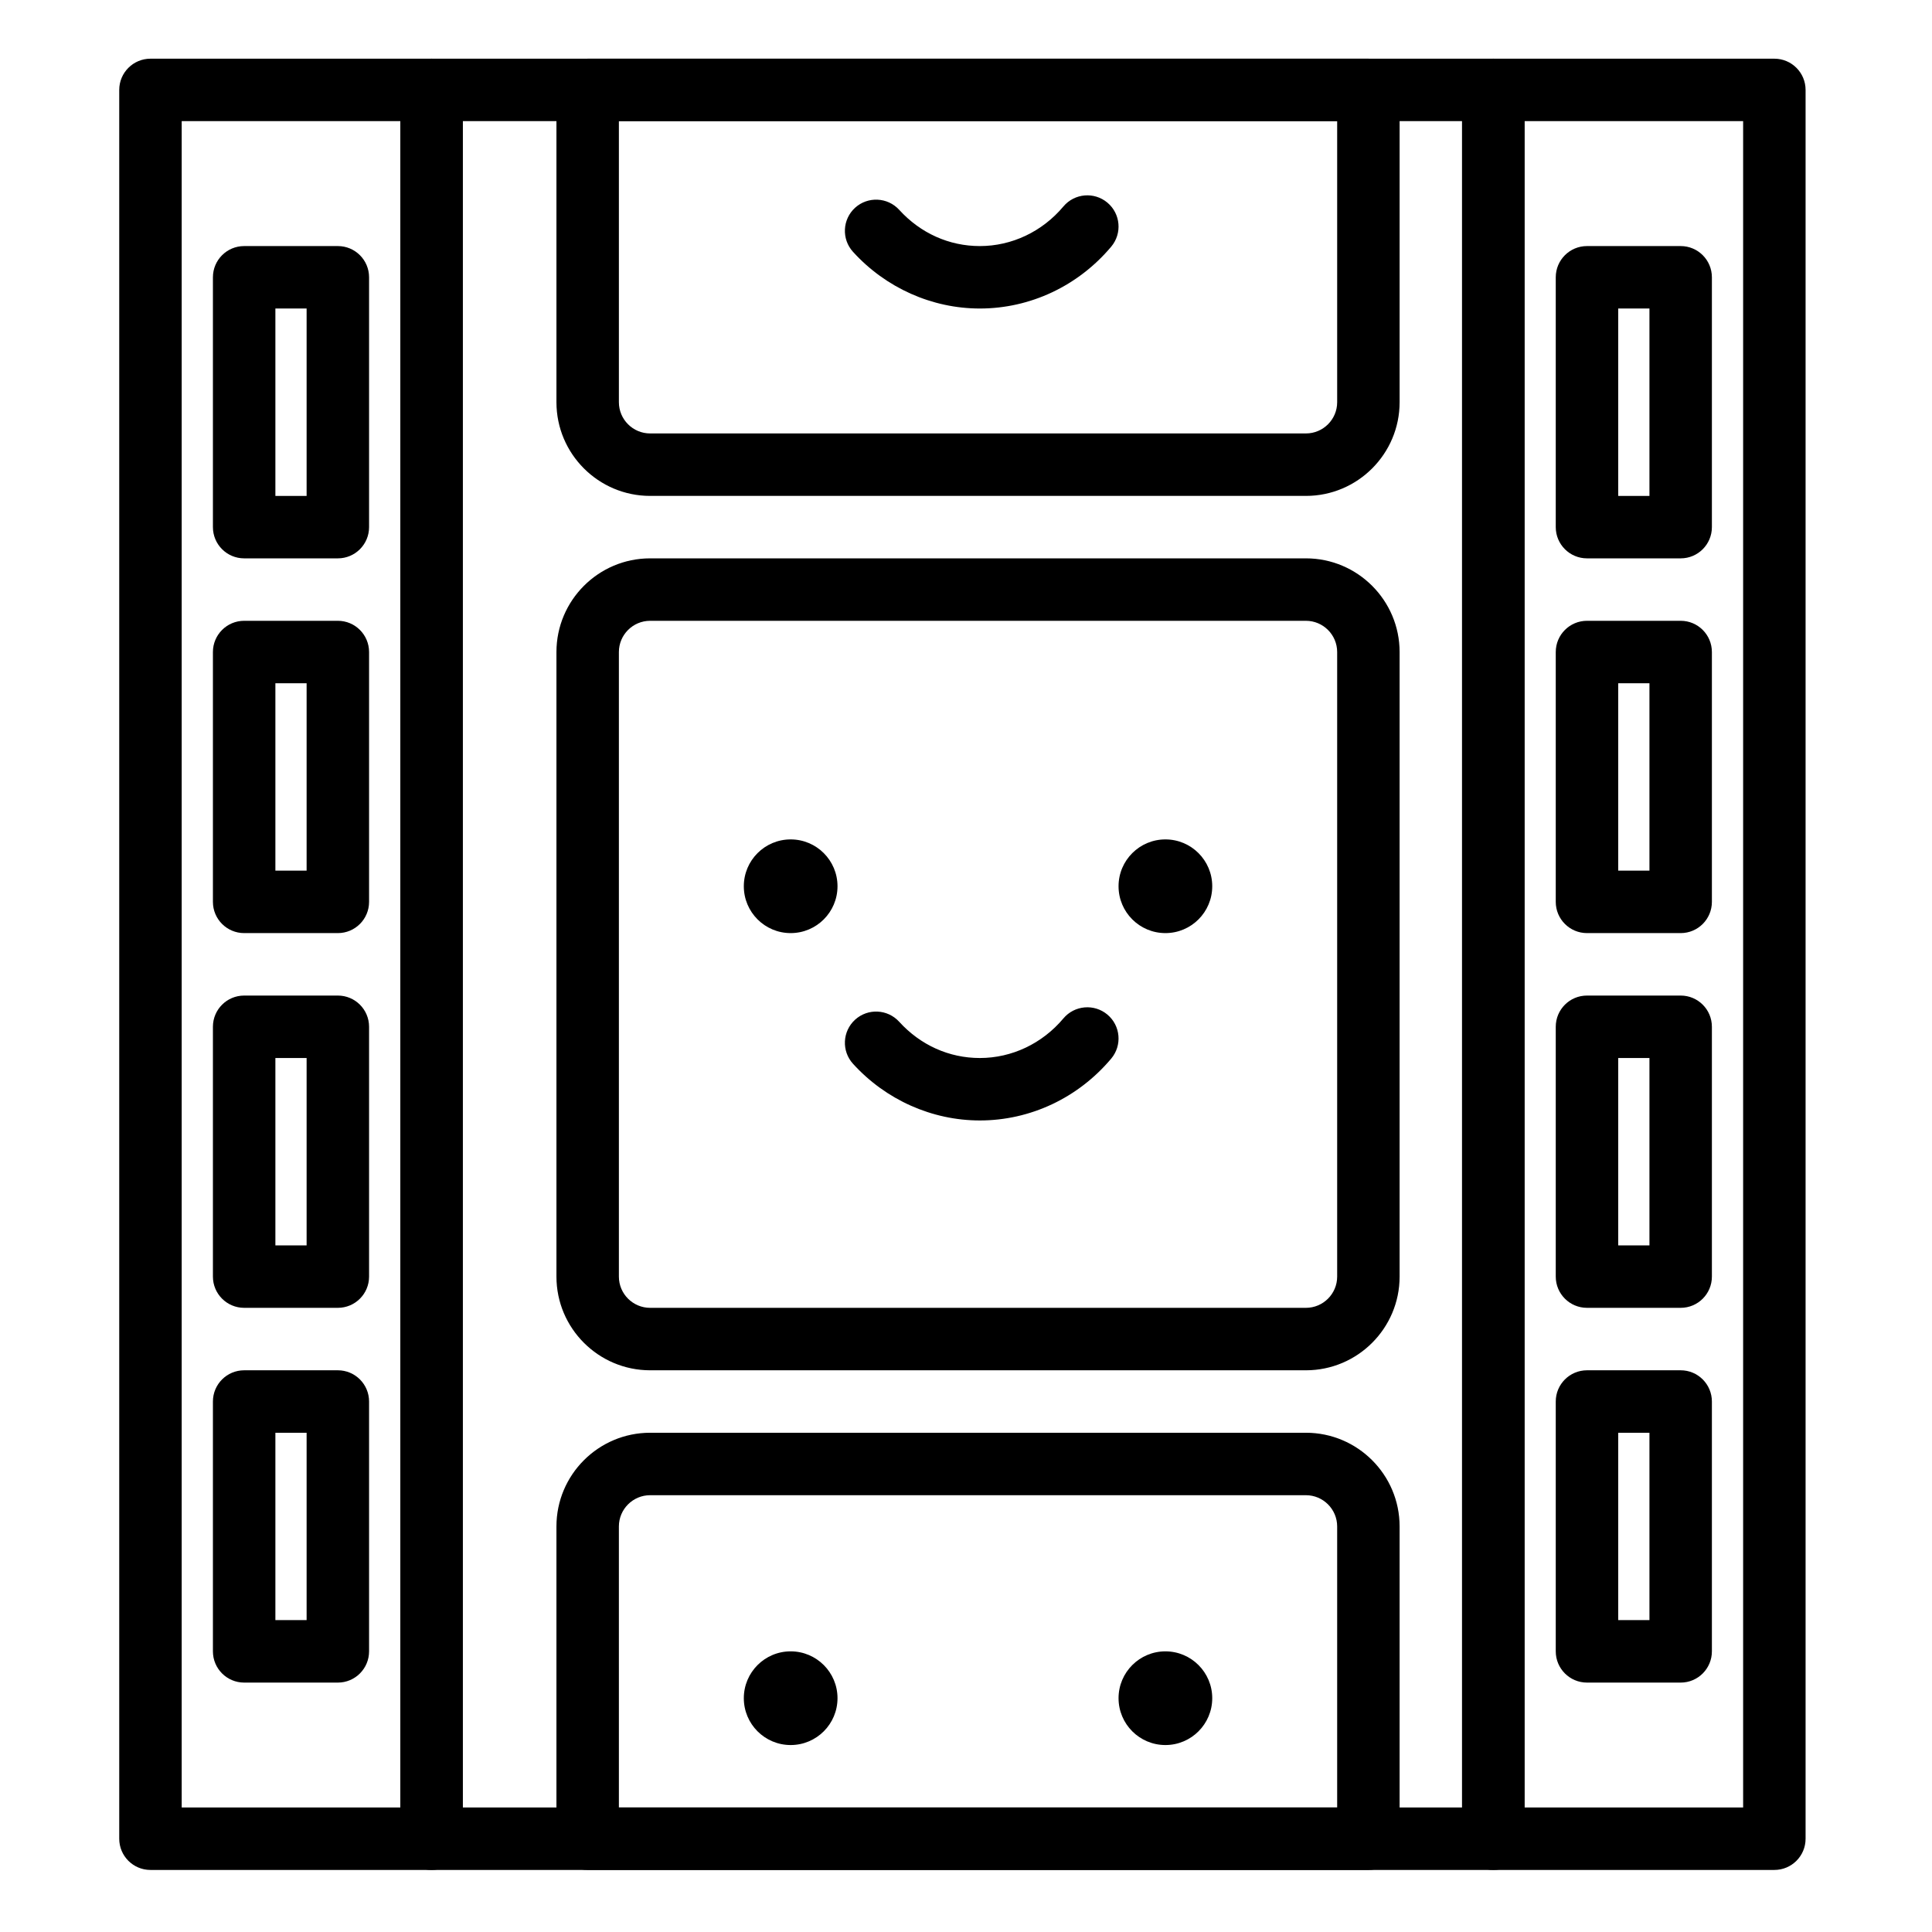<svg height="526pt" viewBox="-33 -16 526 526.665" width="526pt" xmlns="http://www.w3.org/2000/svg"><path d="m373.742 493.75h-289.441c-4.699 0-8.508-3.805-8.508-8.512v-476.723c0-4.707 3.809-8.516 8.508-8.516h289.441c4.703 0 8.512 3.809 8.512 8.516v476.723c0 4.707-3.809 8.512-8.512 8.512zm-280.926-17.027h272.414v-459.699h-272.414zm0 0"/><path d="m84.301 493.75h-76.613c-4.699 0-8.516-3.805-8.516-8.512v-476.723c0-4.707 3.816-8.516 8.516-8.516h76.613c4.707 0 8.516 3.809 8.516 8.516v476.723c0 4.707-3.809 8.512-8.516 8.512zm-68.102-17.027h59.594v-459.699h-59.594zm42.566-34.047h-25.539c-4.699 0-8.516-3.812-8.516-8.516v-68.105c0-4.703 3.816-8.512 8.516-8.512h25.539c4.703 0 8.512 3.809 8.512 8.512v68.105c0 4.703-3.809 8.516-8.512 8.516zm-17.027-17.031h8.512v-51.074h-8.512zm17.027-85.129h-25.539c-4.699 0-8.516-3.809-8.516-8.512v-68.105c0-4.707 3.816-8.508 8.516-8.508h25.539c4.703 0 8.512 3.801 8.512 8.508v68.105c0 4.703-3.809 8.512-8.512 8.512zm-17.027-17.023h8.512v-51.078h-8.512zm17.027-85.129h-25.539c-4.699 0-8.516-3.809-8.516-8.516v-68.102c0-4.707 3.816-8.516 8.516-8.516h25.539c4.703 0 8.512 3.809 8.512 8.516v68.102c0 4.707-3.809 8.516-8.512 8.516zm-17.027-17.027h8.512v-51.074h-8.512zm17.027-85.129h-25.539c-4.699 0-8.516-3.809-8.516-8.516v-68.102c0-4.707 3.816-8.512 8.516-8.512h25.539c4.703 0 8.512 3.805 8.512 8.512v68.102c0 4.707-3.809 8.516-8.512 8.516zm-17.027-17.023h8.512v-51.082h-8.512zm0 0"/><path d="m450.355 493.75h-76.613c-4.699 0-8.512-3.805-8.512-8.512v-476.723c0-4.707 3.812-8.516 8.512-8.516h76.613c4.707 0 8.516 3.809 8.516 8.516v476.723c0 4.707-3.809 8.512-8.516 8.512zm-68.102-17.027h59.594v-459.699h-59.594zm42.57-34.047h-25.539c-4.703 0-8.516-3.812-8.516-8.516v-68.105c0-4.703 3.812-8.512 8.516-8.512h25.539c4.699 0 8.508 3.809 8.508 8.512v68.105c0 4.703-3.809 8.516-8.508 8.516zm-17.031-17.031h8.516v-51.074h-8.516zm17.031-85.129h-25.539c-4.703 0-8.516-3.809-8.516-8.512v-68.105c0-4.707 3.812-8.508 8.516-8.508h25.539c4.699 0 8.508 3.801 8.508 8.508v68.105c0 4.703-3.809 8.512-8.508 8.512zm-17.031-17.023h8.516v-51.078h-8.516zm17.031-85.129h-25.539c-4.703 0-8.516-3.809-8.516-8.516v-68.102c0-4.707 3.812-8.516 8.516-8.516h25.539c4.699 0 8.508 3.809 8.508 8.516v68.102c0 4.707-3.809 8.516-8.508 8.516zm-17.031-17.027h8.516v-51.074h-8.516zm17.031-85.129h-25.539c-4.703 0-8.516-3.809-8.516-8.516v-68.102c0-4.707 3.812-8.512 8.516-8.512h25.539c4.699 0 8.508 3.805 8.508 8.512v68.102c0 4.707-3.809 8.516-8.508 8.516zm-17.031-17.023h8.516v-51.082h-8.516zm0 0"/><path d="m322.664 119.184h-178.77c-14.082 0-25.539-11.457-25.539-25.539v-85.129c0-4.707 3.809-8.516 8.516-8.516h212.82c4.699 0 8.512 3.809 8.512 8.516v85.129c0 14.082-11.457 25.539-25.539 25.539zm-187.285-102.16v76.621c0 4.695 3.82 8.512 8.516 8.512h178.77c4.691 0 8.516-3.816 8.516-8.512v-76.621zm0 0"/><path d="m339.691 493.75h-212.82c-4.707 0-8.516-3.805-8.516-8.512v-85.133c0-14.082 11.457-25.535 25.539-25.535h178.77c14.082 0 25.539 11.453 25.539 25.535v85.133c0 4.707-3.812 8.512-8.512 8.512zm-204.312-17.027h195.801v-76.617c0-4.695-3.824-8.512-8.516-8.512h-178.77c-4.695 0-8.516 3.816-8.516 8.512zm0 0"/><path d="m322.664 357.543h-178.77c-14.082 0-25.539-11.457-25.539-25.539v-170.258c0-14.082 11.457-25.539 25.539-25.539h178.77c14.082 0 25.539 11.457 25.539 25.539v170.258c0 14.082-11.457 25.539-25.539 25.539zm-178.77-204.312c-4.695 0-8.516 3.82-8.516 8.516v170.258c0 4.699 3.82 8.512 8.516 8.512h178.77c4.691 0 8.516-3.812 8.516-8.512v-170.258c0-4.695-3.824-8.516-8.516-8.516zm0 0"/><path d="m194.973 225.594c0 7.051-5.719 12.77-12.77 12.77-7.055 0-12.77-5.719-12.77-12.77 0-7.055 5.715-12.77 12.77-12.77 7.051 0 12.77 5.715 12.77 12.77zm0 0"/><path d="m297.125 225.594c0 7.051-5.719 12.77-12.766 12.77-7.055 0-12.773-5.719-12.773-12.77 0-7.055 5.719-12.77 12.773-12.77 7.047 0 12.766 5.715 12.766 12.77zm0 0"/><path d="m194.973 446.926c0 7.055-5.719 12.773-12.77 12.773-7.055 0-12.77-5.719-12.77-12.773 0-7.047 5.715-12.766 12.77-12.766 7.051 0 12.77 5.719 12.77 12.766zm0 0"/><path d="m297.125 446.926c0 7.055-5.719 12.773-12.766 12.773-7.055 0-12.773-5.719-12.773-12.773 0-7.047 5.719-12.766 12.773-12.766 7.047 0 12.766 5.719 12.766 12.766zm0 0"/><path d="m233.773 289.438c-13.047 0-25.648-5.625-34.57-15.445-3.164-3.473-2.91-8.859.566-12.027 3.48-3.16 8.867-2.902 12.027.574 5.793 6.367 13.598 9.875 21.977 9.875 8.715 0 17.012-3.93 22.781-10.797 3.02-3.598 8.402-4.055 11.996-1.039 3.602 3.027 4.062 8.395 1.039 11.996-9.008 10.711-22.066 16.863-35.816 16.863zm0 0"/><path d="m233.773 68.102c-13.047 0-25.648-5.629-34.57-15.445-3.164-3.477-2.91-8.859.566-12.027 3.48-3.148 8.867-2.891 12.027.574 5.793 6.367 13.598 9.875 21.977 9.875 8.715 0 17.012-3.93 22.781-10.797 3.02-3.598 8.402-4.062 11.996-1.039 3.602 3.023 4.062 8.398 1.039 11.996-9.008 10.711-22.066 16.863-35.816 16.863zm0 0"/></svg>